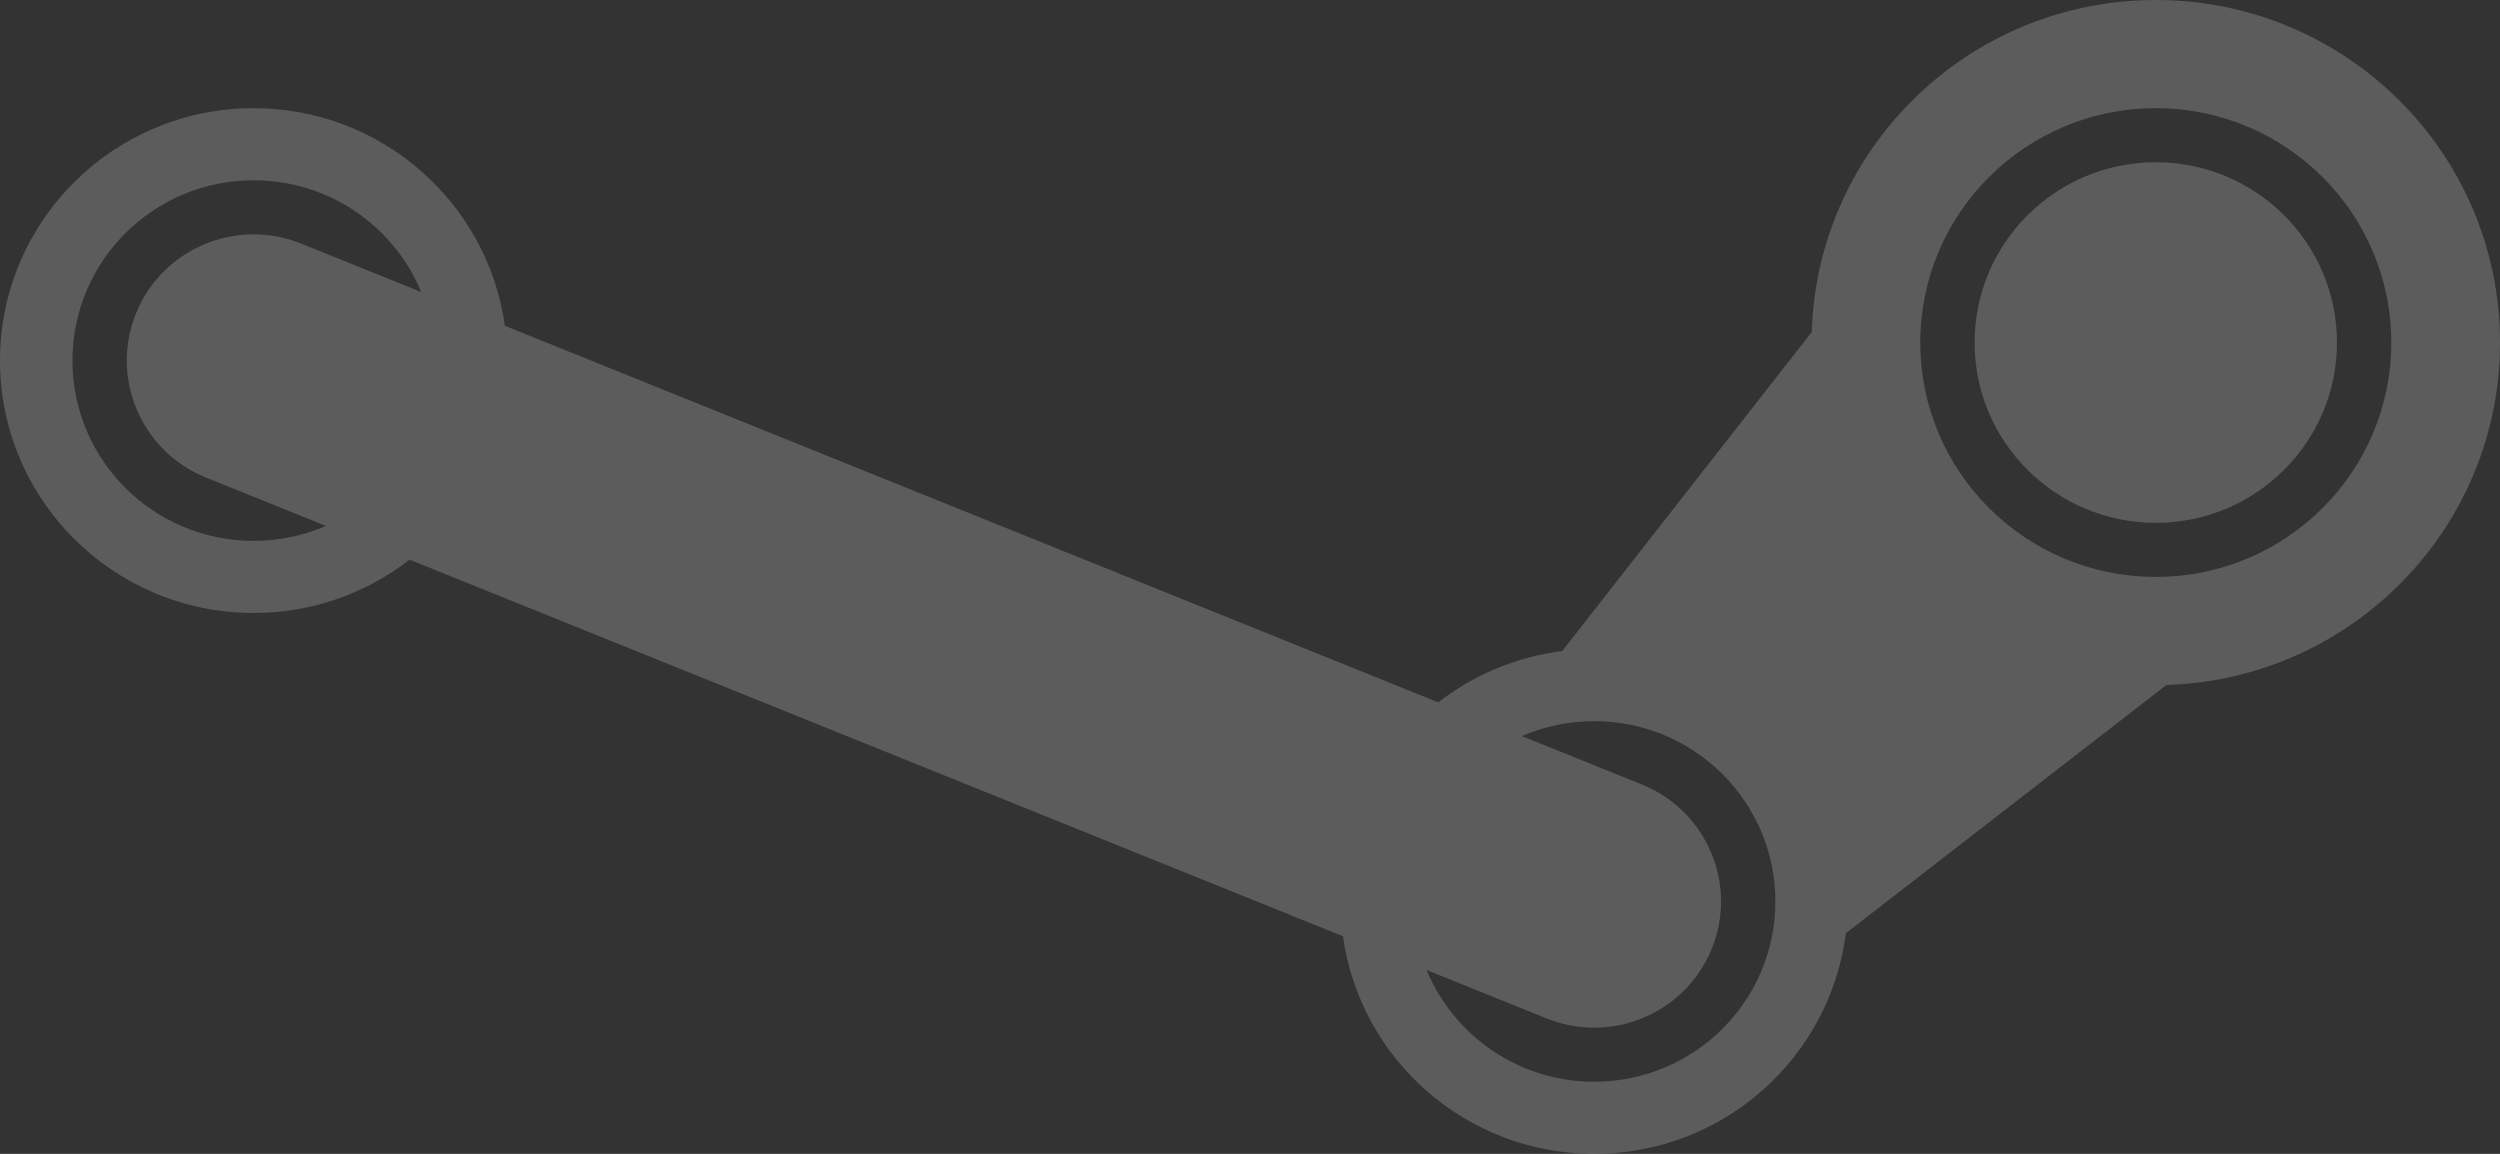 <?xml version="1.0" encoding="UTF-8" standalone="no"?>
<svg width="52px" height="24px" viewBox="0 0 52 24" version="1.1" xmlns="http://www.w3.org/2000/svg" xmlns:xlink="http://www.w3.org/1999/xlink" xmlns:sketch="http://www.bohemiancoding.com/sketch/ns">
    <rect x="0" y="0" width="52" height="24" fill="#333333" stroke="none"/>
    <!-- Generator: Sketch 3.4 (15588) - http://www.bohemiancoding.com/sketch -->
    <title>steam</title>
    <desc>Created with Sketch.</desc>
    <defs></defs>
    <g id="2-bets" stroke="none" stroke-width="1" fill="none" fill-rule="evenodd" sketch:type="MSPage">
        <g id="2-bets-playing" sketch:type="MSArtboardGroup" transform="translate(-718, -312)" fill="#FFFFFF" opacity="0.2">
            <g id="Pop-menu" sketch:type="MSLayerGroup" transform="translate(698, 220)">
                <path d="M49.916,106.609 C50.646,106.042 51.53,105.662 52.495,105.541 L57.685,98.905 C57.801,95.072 60.961,92 64.841,92 C68.795,92 72,95.19 72,99.125 C72,102.986 68.913,106.13 65.062,106.247 C63.139,107.736 60.44,109.826 58.393,111.412 C58.066,113.999 55.848,116 53.159,116 C50.493,116 48.288,114.031 47.934,111.474 L28.519,103.641 C27.624,104.336 26.498,104.75 25.275,104.75 C22.362,104.75 20,102.399 20,99.5 C20,96.601 22.362,94.25 25.275,94.25 C27.942,94.25 30.146,96.219 30.501,98.776 L49.916,106.609 Z M51.655,107.311 C52.116,107.111 52.625,107 53.159,107 C55.24,107 56.928,108.679 56.928,110.75 C56.928,112.821 55.24,114.5 53.159,114.5 C51.586,114.5 50.237,113.54 49.673,112.176 L52.168,113.183 C53.518,113.727 55.057,113.08 55.604,111.736 C56.151,110.393 55.5,108.862 54.15,108.317 L51.655,107.311 Z M26.779,102.939 C26.319,103.139 25.81,103.25 25.275,103.25 C23.194,103.25 21.507,101.571 21.507,99.5 C21.507,97.429 23.194,95.75 25.275,95.75 C26.849,95.75 28.198,96.71 28.761,98.074 L26.266,97.067 C24.916,96.523 23.378,97.17 22.831,98.514 C22.284,99.857 22.934,101.388 24.284,101.933 L26.779,102.939 Z M64.841,104 C67.546,104 69.739,101.817 69.739,99.125 C69.739,96.433 67.546,94.25 64.841,94.25 C62.135,94.25 59.942,96.433 59.942,99.125 C59.942,101.817 62.135,104 64.841,104 Z M64.841,102.875 C66.922,102.875 68.609,101.196 68.609,99.125 C68.609,97.054 66.922,95.375 64.841,95.375 C62.76,95.375 61.072,97.054 61.072,99.125 C61.072,101.196 62.76,102.875 64.841,102.875 Z" id="steam" sketch:type="MSShapeGroup"></path>
            </g>
        </g>
    </g>
</svg>